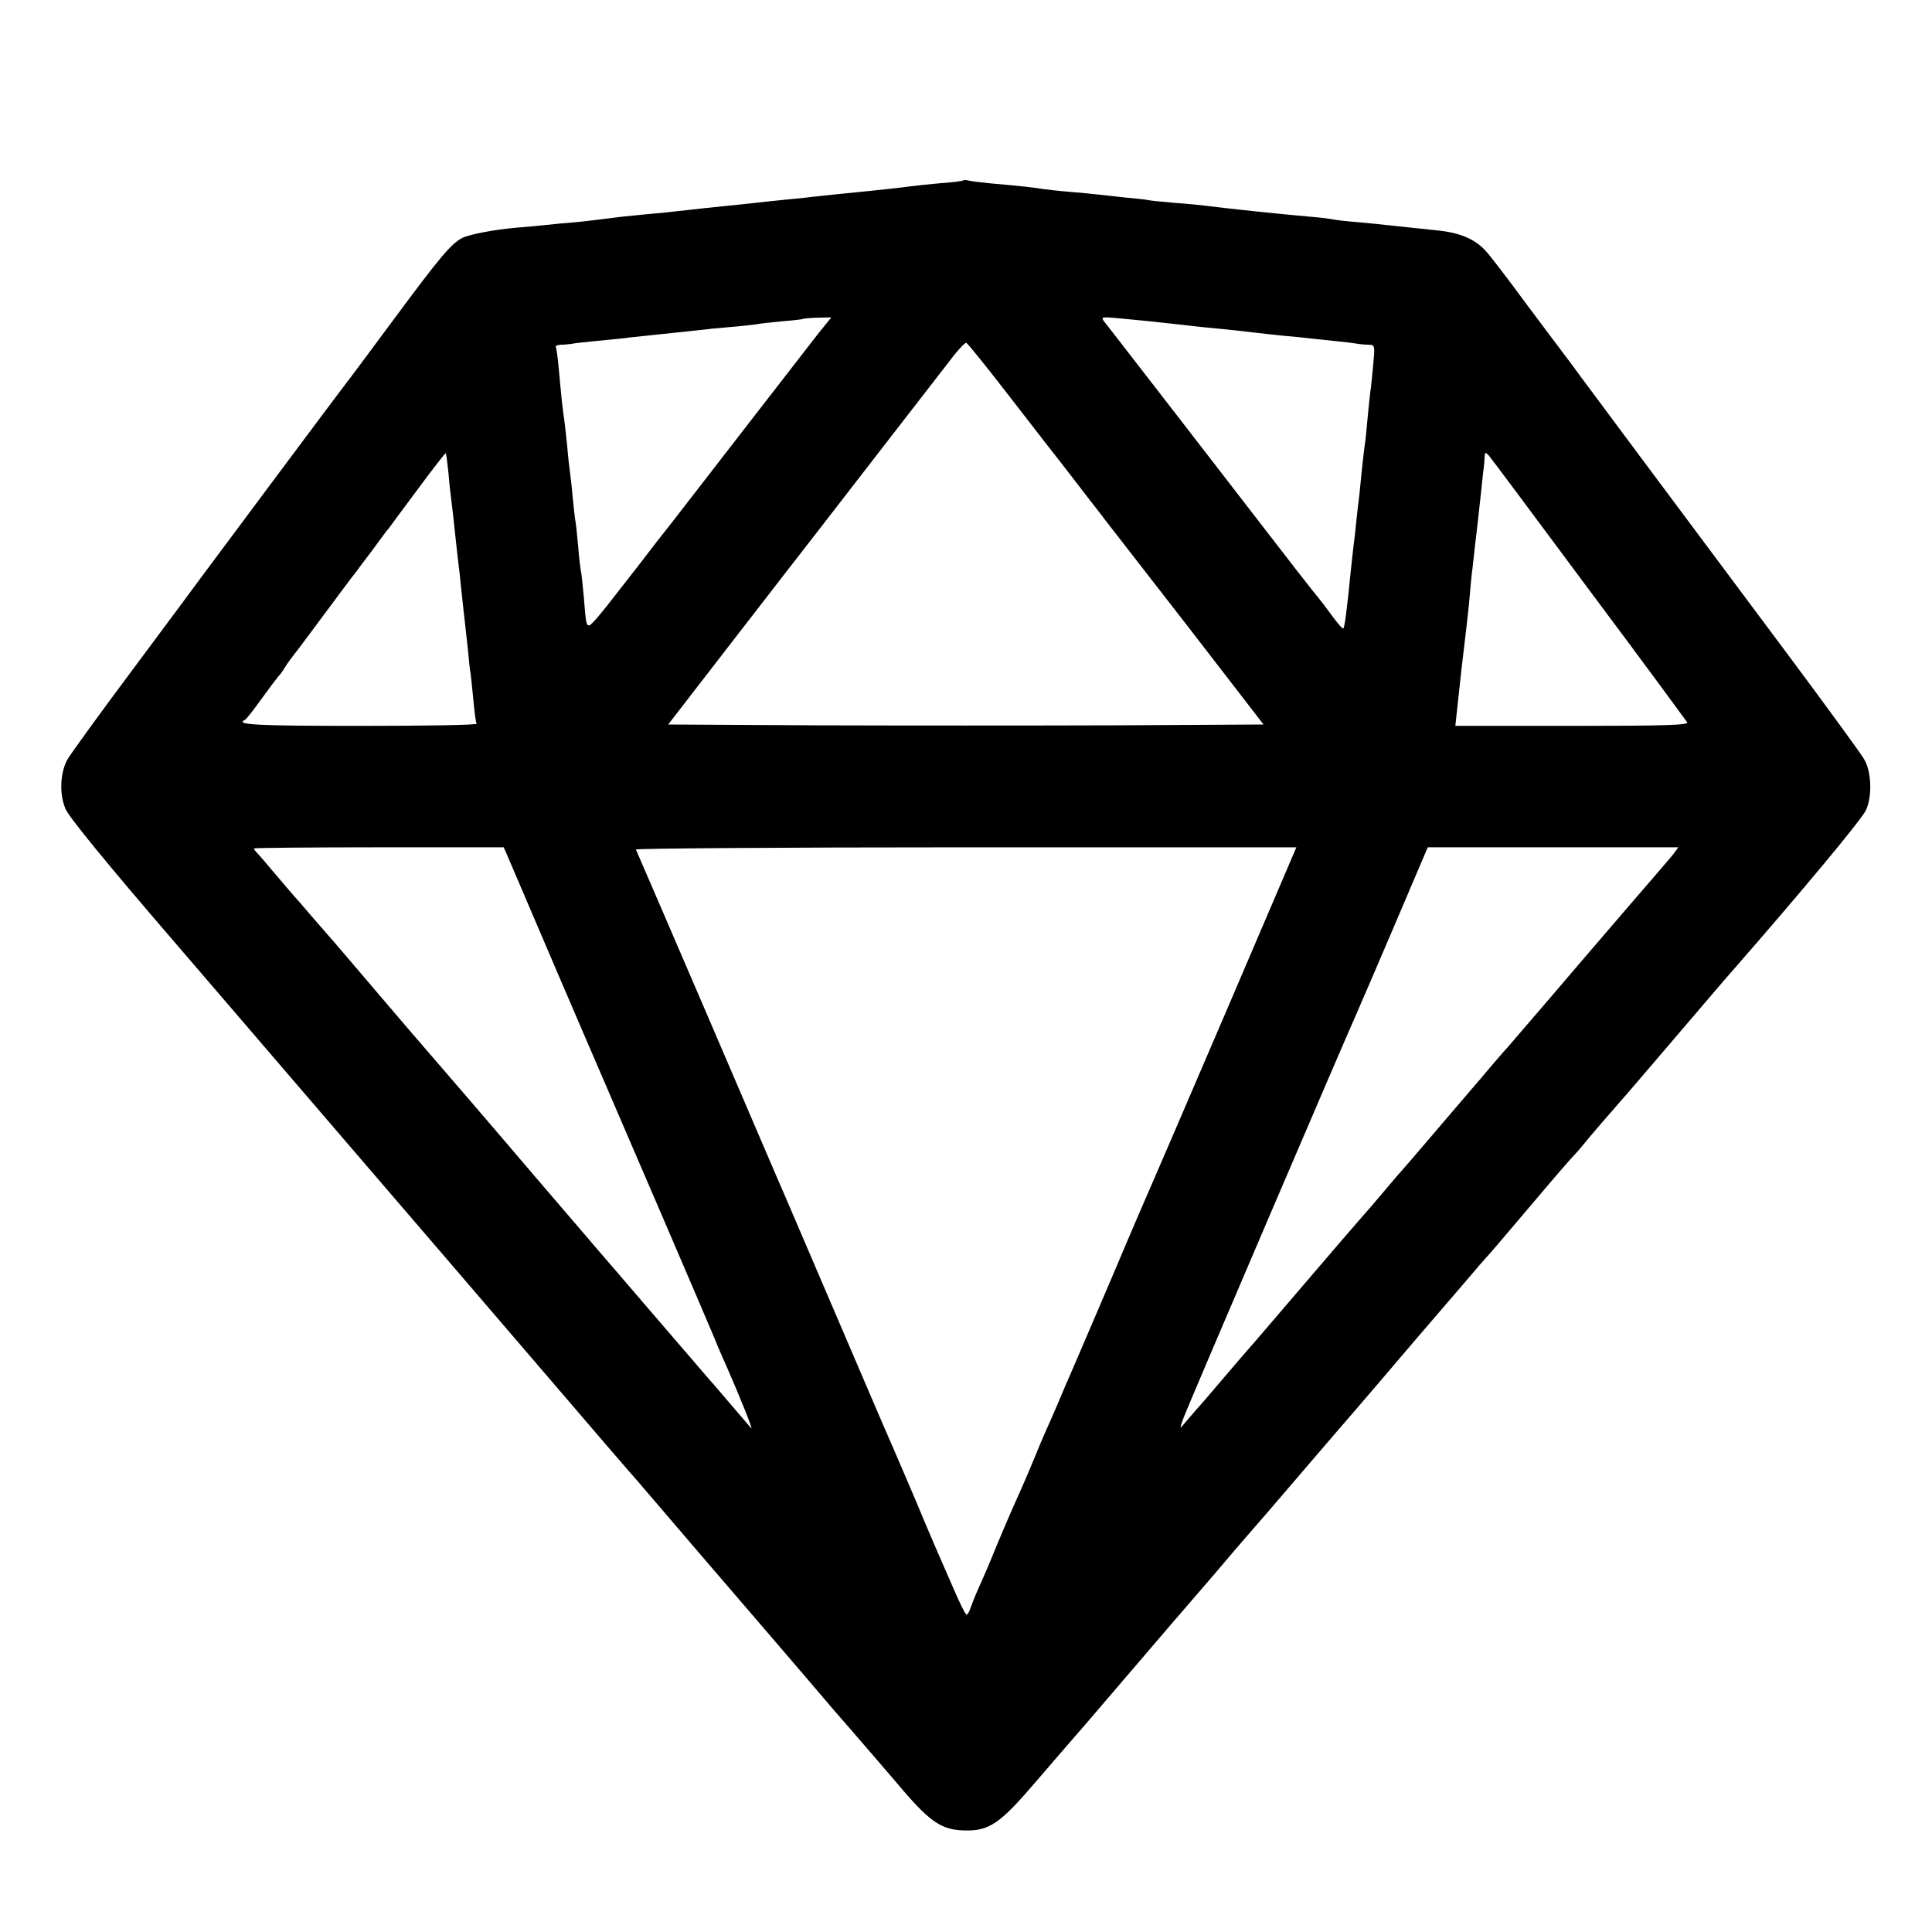<?xml version="1.0" standalone="no"?>
<!DOCTYPE svg PUBLIC "-//W3C//DTD SVG 20010904//EN"
 "http://www.w3.org/TR/2001/REC-SVG-20010904/DTD/svg10.dtd">
<svg version="1.0" xmlns="http://www.w3.org/2000/svg"
 width="700pt" height="700pt" viewBox="0 0 700 700"
 preserveAspectRatio="xMidYMid meet">
<g transform="translate(0,700) scale(0.1,-0.1)"
fill="#000000" stroke="none">
<path d="M3489 6346 c-2 -2 -40 -7 -84 -10 -44 -4 -91 -9 -105 -11 -14 -2 -47
-6 -75 -9 -46 -5 -75 -8 -205 -21 -25 -3 -70 -7 -100 -11 -30 -3 -71 -7 -90
-9 -19 -2 -78 -8 -130 -14 -52 -5 -122 -13 -155 -16 -33 -4 -73 -8 -90 -10
-16 -2 -61 -7 -100 -10 -38 -4 -83 -8 -100 -10 -89 -11 -134 -17 -179 -21 -28
-2 -71 -6 -96 -9 -25 -3 -74 -7 -110 -10 -79 -7 -168 -24 -195 -37 -40 -21
-80 -68 -243 -288 -92 -124 -172 -232 -179 -240 -10 -12 -459 -614 -516 -691
-9 -13 -121 -163 -248 -334 -127 -170 -238 -323 -246 -339 -26 -50 -28 -127
-5 -178 12 -29 157 -206 388 -474 203 -236 517 -602 699 -814 182 -212 472
-549 644 -750 172 -201 325 -379 340 -395 31 -36 197 -230 226 -264 11 -13 25
-29 30 -35 8 -9 388 -451 451 -526 23 -26 99 -114 143 -165 14 -17 66 -76 114
-133 99 -115 141 -142 220 -144 90 -3 130 24 258 174 63 73 116 135 119 138 3
3 100 115 215 250 115 135 222 259 236 275 40 46 109 126 155 181 23 27 52 60
64 74 23 26 43 49 215 250 59 69 129 150 155 180 26 30 132 154 235 275 104
121 205 238 224 261 41 45 42 47 205 239 65 77 124 145 130 150 6 6 21 23 33
38 18 23 99 117 138 161 6 6 93 108 194 226 101 118 195 229 210 245 250 286
468 548 482 580 23 51 20 141 -8 186 -11 19 -132 185 -269 369 -477 639 -720
965 -764 1025 -24 33 -48 65 -52 70 -5 6 -65 87 -135 180 -69 94 -137 183
-152 198 -38 41 -92 64 -172 72 -48 5 -150 16 -189 20 -14 2 -59 6 -100 10
-41 3 -82 8 -90 10 -8 2 -46 7 -85 10 -104 9 -313 31 -380 40 -16 2 -66 7
-110 10 -44 4 -87 8 -95 10 -8 2 -44 6 -80 9 -36 4 -81 9 -100 11 -19 2 -66 7
-105 10 -38 3 -81 8 -95 10 -28 5 -81 11 -185 20 -38 4 -77 8 -86 11 -8 2 -17
2 -20 0z m-527 -558 c-50 -65 -457 -589 -502 -648 -14 -18 -51 -66 -83 -106
-31 -41 -96 -125 -145 -187 -48 -63 -91 -114 -97 -113 -11 1 -12 5 -20 106 -4
41 -8 82 -10 90 -2 8 -7 48 -10 89 -4 41 -8 83 -10 92 -2 10 -6 49 -10 86 -3
37 -8 79 -10 93 -2 14 -7 57 -10 95 -4 39 -9 82 -11 97 -5 30 -11 87 -20 188
-3 35 -8 68 -10 72 -3 5 5 8 18 9 13 0 30 2 38 3 8 2 51 7 95 11 44 4 89 9
100 10 11 2 52 6 90 10 68 7 95 10 180 19 22 3 72 8 110 11 39 3 81 8 95 10
14 3 57 7 95 11 39 3 71 7 73 8 1 2 25 4 53 5 l51 1 -50 -62z m1203 48 c72 -8
157 -17 190 -21 64 -6 125 -12 190 -20 22 -3 67 -7 100 -11 33 -3 78 -7 100
-10 22 -2 65 -7 95 -10 30 -3 64 -7 75 -9 11 -2 31 -4 44 -4 23 -1 23 -2 16
-77 -4 -42 -8 -84 -10 -93 -1 -9 -6 -52 -10 -96 -4 -44 -8 -87 -10 -95 -1 -8
-6 -46 -10 -85 -4 -38 -8 -83 -10 -100 -2 -16 -7 -55 -10 -85 -3 -30 -7 -71
-10 -90 -2 -19 -7 -60 -10 -90 -16 -161 -23 -211 -28 -217 -3 -2 -22 20 -43
49 -21 29 -41 55 -44 58 -3 3 -40 50 -83 105 -290 376 -654 846 -679 878 -30
37 -30 37 -6 37 12 0 82 -7 153 -14z m-524 -251 c72 -93 142 -183 155 -200 13
-16 60 -77 105 -135 44 -58 92 -118 104 -135 13 -16 147 -190 299 -385 l274
-355 -539 -3 c-296 -1 -782 -1 -1078 0 l-540 3 255 330 c141 182 266 344 279
360 89 115 458 592 494 638 24 32 48 56 52 55 5 -2 67 -79 140 -173z m-2016
-300 c3 -39 8 -81 10 -95 3 -23 9 -74 20 -180 3 -25 7 -63 10 -85 2 -22 7 -65
10 -95 3 -30 8 -71 10 -90 2 -19 7 -64 11 -100 3 -36 7 -72 9 -80 1 -8 6 -51
10 -95 4 -44 9 -83 12 -87 2 -5 -187 -8 -421 -8 -375 0 -458 4 -418 22 4 2 32
37 61 78 30 41 57 77 60 80 4 3 15 18 24 33 10 16 25 36 32 45 8 9 59 78 114
152 55 74 104 140 109 145 4 6 31 42 60 80 28 39 55 75 60 80 4 6 52 70 106
143 54 73 100 132 101 130 2 -2 6 -35 10 -73z m4131 -420 c193 -258 353 -476
357 -482 7 -10 -79 -13 -416 -13 l-424 0 3 28 c17 160 23 213 34 302 5 41 12
104 15 140 3 36 7 81 10 100 2 19 7 60 10 90 4 30 8 69 10 85 2 17 7 62 11
100 4 39 8 79 10 90 1 11 3 29 3 40 1 17 3 17 15 5 7 -8 170 -226 362 -485z
m-3919 -962 c7 -16 89 -208 183 -428 94 -220 178 -413 185 -430 24 -55 357
-829 380 -885 12 -30 32 -77 45 -105 52 -118 100 -239 92 -230 -5 6 -38 44
-73 85 -35 41 -68 80 -74 86 -11 13 -45 52 -240 279 -75 88 -147 171 -159 185
-27 32 -212 247 -240 280 -136 160 -382 446 -386 450 -3 3 -84 97 -180 210
-96 113 -179 210 -185 216 -5 6 -32 37 -60 69 -27 32 -54 63 -60 69 -5 6 -35
41 -65 76 -30 36 -60 71 -67 78 -7 7 -13 15 -13 18 0 2 204 4 453 4 l452 0 12
-27z m2611 -555 c-138 -321 -258 -601 -268 -623 -10 -22 -78 -179 -150 -350
-73 -170 -140 -328 -150 -350 -10 -22 -30 -69 -45 -105 -15 -36 -36 -83 -46
-105 -10 -22 -29 -68 -43 -102 -22 -54 -48 -113 -86 -198 -5 -11 -28 -65 -51
-120 -22 -55 -51 -122 -64 -150 -12 -27 -25 -60 -29 -72 -4 -13 -10 -23 -14
-23 -4 0 -27 46 -51 103 -25 56 -52 120 -62 142 -10 22 -43 101 -74 175 -32
74 -65 153 -75 175 -10 22 -39 90 -65 150 -26 61 -53 124 -60 140 -7 17 -68
158 -135 315 -67 157 -128 299 -135 315 -8 17 -131 305 -275 640 -144 335
-264 613 -266 617 -3 4 534 8 1194 8 l1199 0 -249 -582z m1613 555 c-12 -14
-43 -51 -70 -82 -27 -31 -151 -175 -276 -321 -124 -146 -239 -278 -253 -295
-15 -16 -42 -48 -61 -70 -18 -22 -55 -65 -81 -95 -26 -30 -89 -104 -141 -165
-51 -60 -96 -112 -99 -115 -3 -3 -30 -34 -60 -70 -30 -36 -69 -81 -86 -100
-17 -19 -114 -132 -215 -250 -101 -118 -188 -220 -194 -226 -13 -15 -48 -55
-115 -134 -30 -36 -68 -79 -83 -96 -15 -18 -35 -40 -43 -50 -10 -13 -8 -4 5
31 19 50 582 1365 625 1460 12 28 76 175 141 328 l118 277 454 0 454 0 -20
-27z"/>
</g>
</svg>
